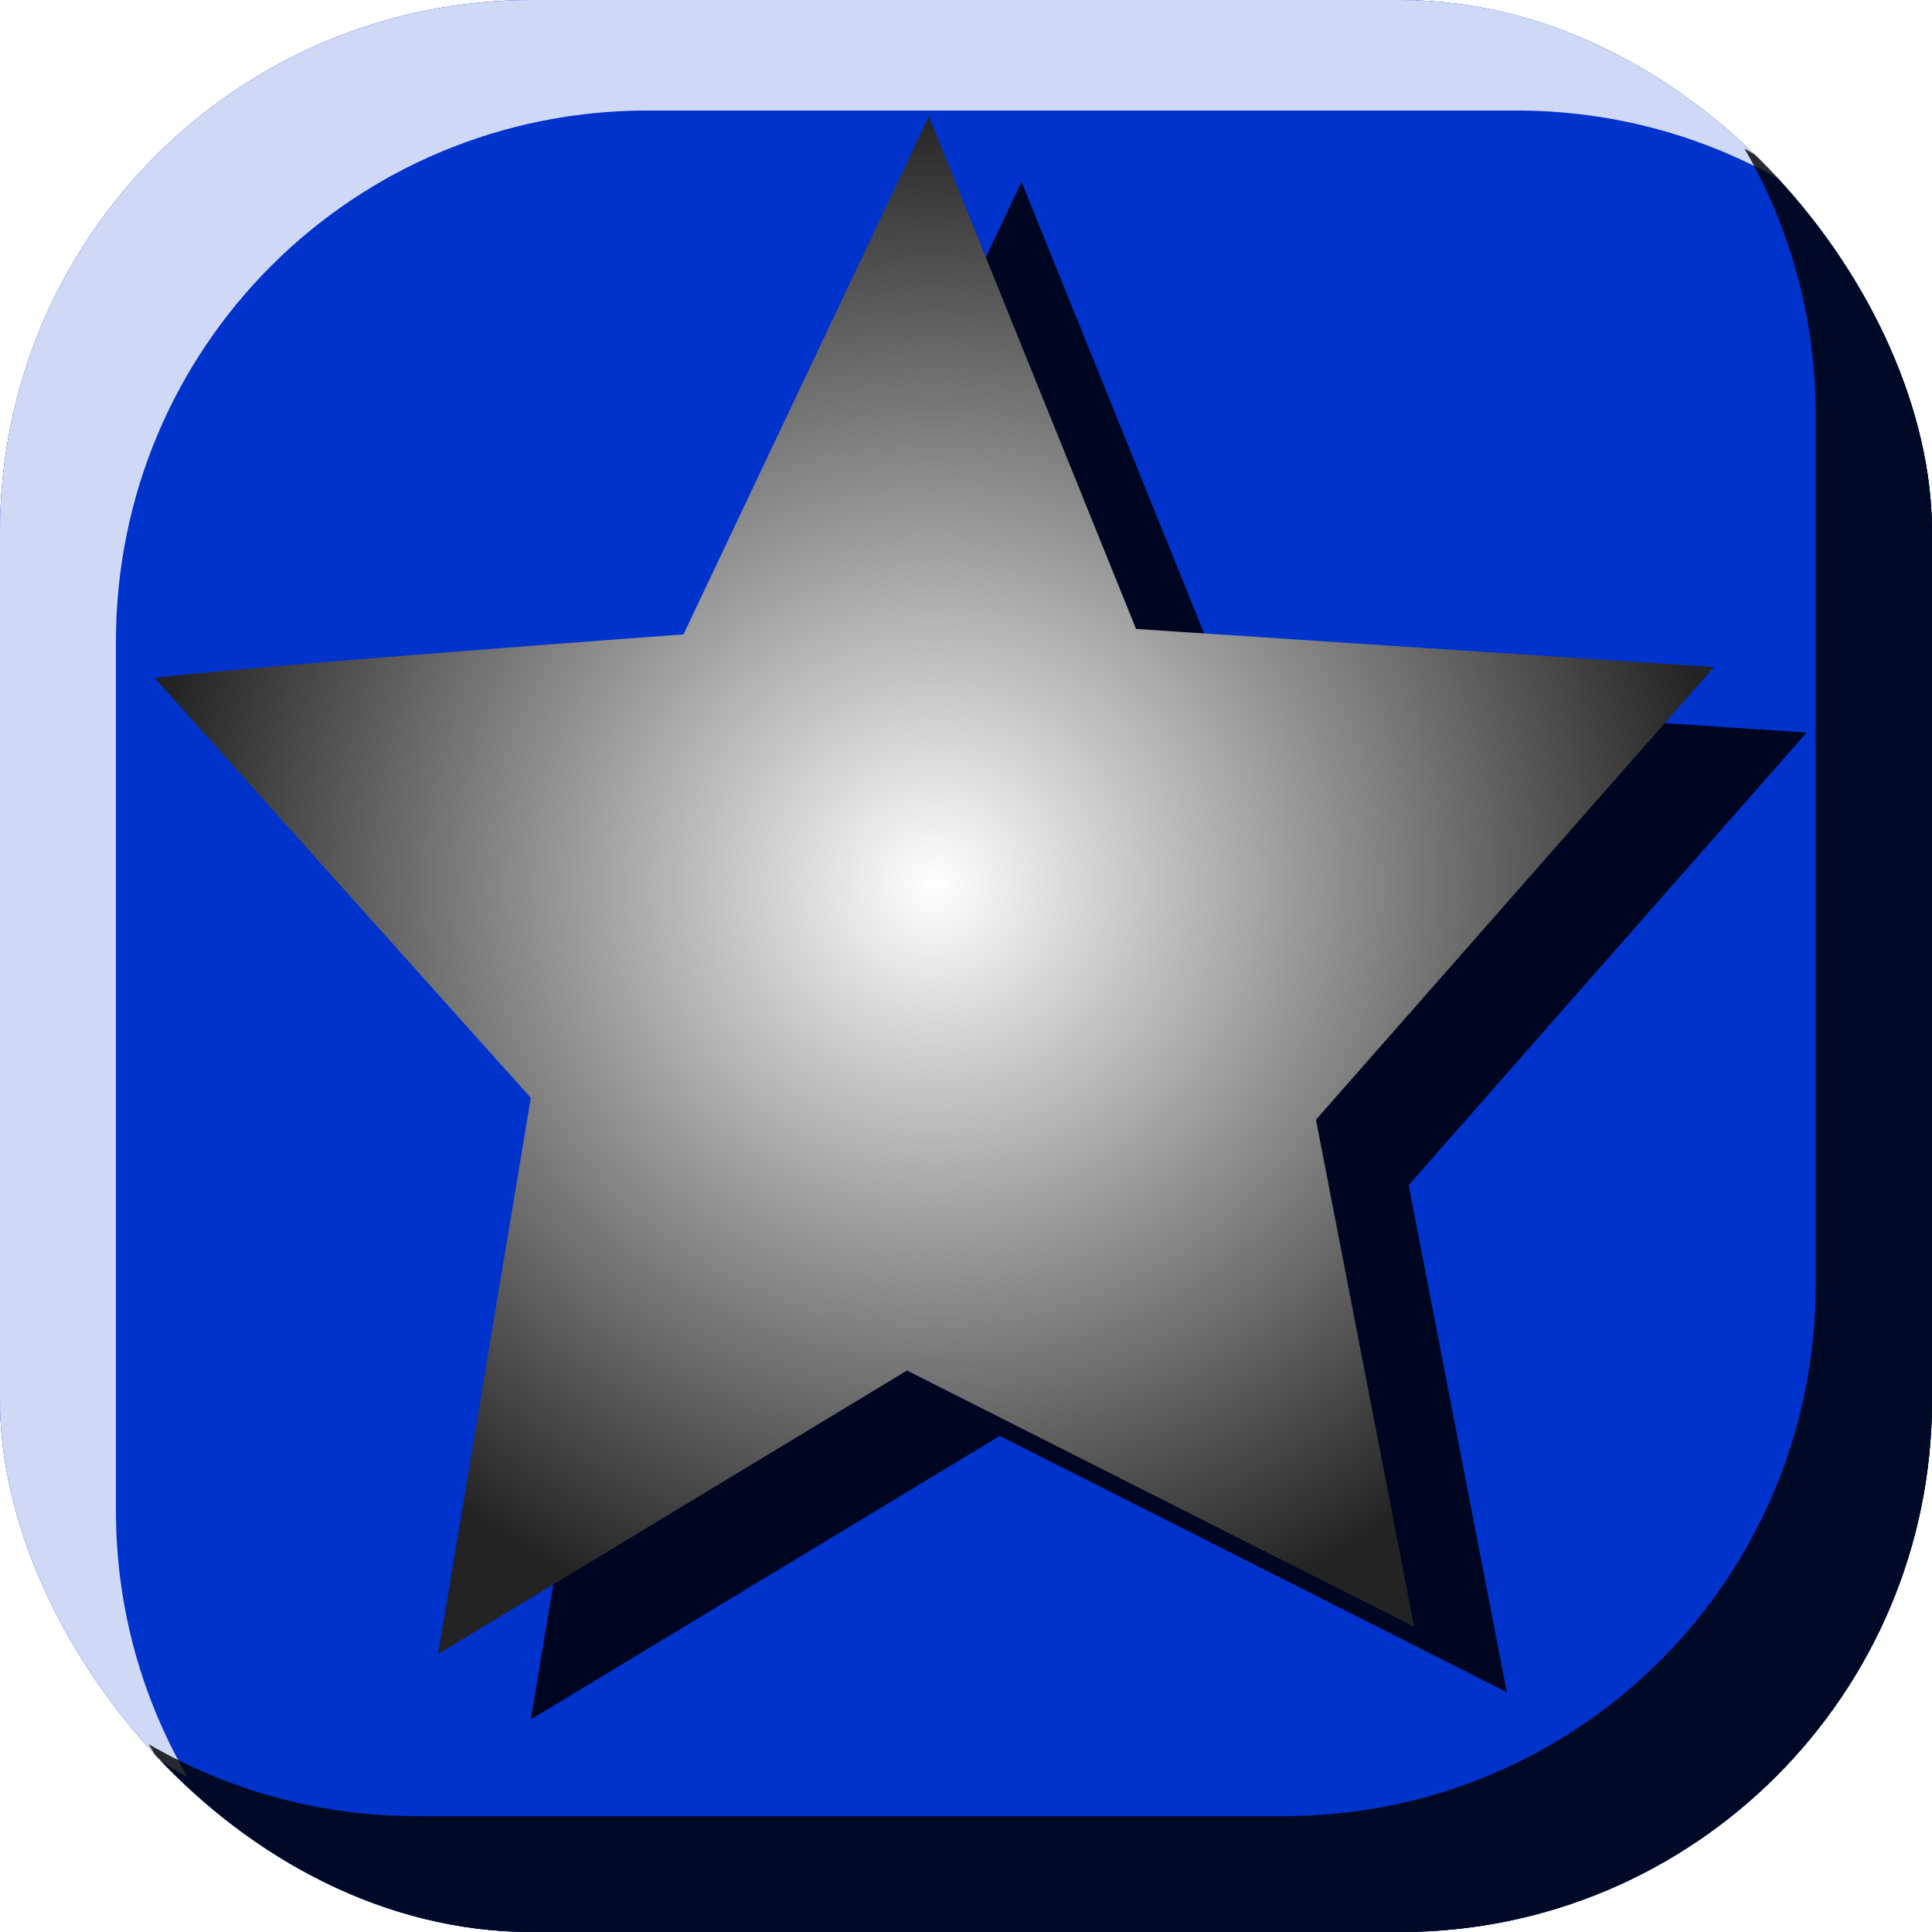 <?xml version="1.0" encoding="UTF-8" standalone="no"?>
<!-- Created with Inkscape (http://www.inkscape.org/) -->
<svg:svg
   xmlns:dc="http://purl.org/dc/elements/1.1/"
   xmlns:cc="http://creativecommons.org/ns#"
   xmlns:rdf="http://www.w3.org/1999/02/22-rdf-syntax-ns#"
   xmlns:svg="http://www.w3.org/2000/svg"
   xmlns:xlink="http://www.w3.org/1999/xlink"
   xmlns:sodipodi="http://sodipodi.sourceforge.net/DTD/sodipodi-0.dtd"
   xmlns:inkscape="http://www.inkscape.org/namespaces/inkscape"
   width="100"
   height="100"
   id="svg2"
   sodipodi:version="0.32"
   inkscape:version="0.46"
   sodipodi:docname="no_goldstar.svg"
   inkscape:output_extension="org.inkscape.output.svg.inkscape"
   version="1.0"
   style="display:inline">
  <desc>1 frame</desc>
  <svg:defs
     id="defs4">
    <svg:linearGradient
       id="linearGradient3265">
      <svg:stop
         style="stop-color:#ffffff;stop-opacity:1;"
         offset="0"
         id="stop3267" />
      <svg:stop
         style="stop-color:#232323;stop-opacity:1;"
         offset="1"
         id="stop3269" />
    </svg:linearGradient>
    <svg:linearGradient
       id="linearGradient3333">
      <svg:stop
         style="stop-color:#000000;stop-opacity:1;"
         offset="0"
         id="stop3335" />
      <svg:stop
         style="stop-color:#0033ea;stop-opacity:0;"
         offset="1"
         id="stop3337" />
    </svg:linearGradient>
    <svg:linearGradient
       id="linearGradient3323">
      <svg:stop
         style="stop-color:#fffbff;stop-opacity:1;"
         offset="0"
         id="stop3325" />
      <svg:stop
         style="stop-color:#f3f7f9;stop-opacity:0;"
         offset="1"
         id="stop3327" />
    </svg:linearGradient>
    <svg:linearGradient
       id="linearGradient3313">
      <svg:stop
         style="stop-color:#fdffff;stop-opacity:0.645;"
         offset="0"
         id="stop3315" />
      <svg:stop
         style="stop-color:#ffffff;stop-opacity:0;"
         offset="1"
         id="stop3317" />
    </svg:linearGradient>
    <svg:linearGradient
       id="linearGradient3303">
      <svg:stop
         style="stop-color:#ffffff;stop-opacity:0.512;"
         offset="0"
         id="stop3305" />
      <svg:stop
         style="stop-color:#ffffff;stop-opacity:0;"
         offset="1"
         id="stop3307" />
    </svg:linearGradient>
    <svg:linearGradient
       id="linearGradient3291">
      <svg:stop
         style="stop-color:#000000;stop-opacity:1;"
         offset="0"
         id="stop3293" />
      <svg:stop
         style="stop-color:#000000;stop-opacity:0;"
         offset="1"
         id="stop3295" />
    </svg:linearGradient>
    <inkscape:perspective
       sodipodi:type="inkscape:persp3d"
       inkscape:vp_x="0 : 526.18109 : 1"
       inkscape:vp_y="0 : 1000 : 0"
       inkscape:vp_z="744.09448 : 526.18109 : 1"
       inkscape:persp3d-origin="372.04724 : 350.78739 : 1"
       id="perspective10" />
    <svg:linearGradient
       inkscape:collect="always"
       xlink:href="#linearGradient3303"
       id="linearGradient3329"
       x1="194.128"
       y1="357.675"
       x2="194.128"
       y2="320.937"
       gradientUnits="userSpaceOnUse"
       gradientTransform="translate(-0.835,-0.835)" />
    <svg:linearGradient
       inkscape:collect="always"
       xlink:href="#linearGradient3333"
       id="linearGradient3339"
       x1="202.06"
       y1="269.17"
       x2="205.4"
       y2="450.356"
       gradientUnits="userSpaceOnUse"
       gradientTransform="translate(-2.8253874e-6,2.6789494e-8)" />
    <inkscape:perspective
       id="perspective3569"
       inkscape:persp3d-origin="372.04724 : 350.78739 : 1"
       inkscape:vp_z="744.09448 : 526.18109 : 1"
       inkscape:vp_y="0 : 1000 : 0"
       inkscape:vp_x="0 : 526.18109 : 1"
       sodipodi:type="inkscape:persp3d" />
    <svg:filter
       inkscape:collect="always"
       id="filter3949"
       x="-0.24"
       width="1.48"
       y="-0.24"
       height="1.48">
      <svg:feGaussianBlur
         inkscape:collect="always"
         stdDeviation="9.63"
         id="feGaussianBlur3951" />
    </svg:filter>
    <svg:filter
       inkscape:collect="always"
       id="filter3953"
       x="-0.24"
       width="1.48"
       y="-0.24"
       height="1.48">
      <svg:feGaussianBlur
         inkscape:collect="always"
         stdDeviation="9.63"
         id="feGaussianBlur3955" />
    </svg:filter>
    <svg:clipPath
       clipPathUnits="userSpaceOnUse"
       id="clipPath3388">
      <svg:rect
         style="opacity:1;fill:#ffffff;fill-opacity:1;stroke:#000000;stroke-width:0;stroke-linecap:butt;stroke-linejoin:miter;stroke-miterlimit:2;stroke-dasharray:none;stroke-opacity:1;display:inline"
         id="rect3390"
         width="100"
         height="100"
         x="0"
         y="952.362"
         ry="27.524"
         rx="27.524" />
    </svg:clipPath>
    <svg:clipPath
       clipPathUnits="userSpaceOnUse"
       id="clipPath2426">
      <svg:rect
         style="fill:#ffffff;fill-opacity:1;stroke:#000000;stroke-width:0;stroke-linecap:butt;stroke-linejoin:miter;stroke-miterlimit:2;stroke-dasharray:none;stroke-opacity:1;display:inline"
         id="rect2428"
         width="100"
         height="100"
         x="0"
         y="952.362"
         ry="27.524"
         rx="27.524" />
    </svg:clipPath>
    <svg:clipPath
       clipPathUnits="userSpaceOnUse"
       id="clipPath3224">
      <svg:rect
         style="fill:#0033cc;fill-opacity:1;stroke:#000000;stroke-width:0;stroke-linecap:butt;stroke-linejoin:miter;stroke-miterlimit:2;stroke-dasharray:none;stroke-opacity:1;display:inline"
         id="rect3226"
         width="100"
         height="100"
         x="0"
         y="952.362"
         ry="27.524"
         rx="27.524" />
    </svg:clipPath>
    <svg:clipPath
       clipPathUnits="userSpaceOnUse"
       id="clipPath3228">
      <svg:rect
         style="fill:#0033cc;fill-opacity:1;stroke:#000000;stroke-width:0;stroke-linecap:butt;stroke-linejoin:miter;stroke-miterlimit:2;stroke-dasharray:none;stroke-opacity:1;display:inline"
         id="rect3230"
         width="100"
         height="100"
         x="0"
         y="952.362"
         ry="27.524"
         rx="27.524" />
    </svg:clipPath>
    <inkscape:perspective
       id="perspective2487"
       inkscape:persp3d-origin="372.04724 : 350.78739 : 1"
       inkscape:vp_z="744.09448 : 526.18109 : 1"
       inkscape:vp_y="0 : 1000 : 0"
       inkscape:vp_x="0 : 526.18109 : 1"
       sodipodi:type="inkscape:persp3d" />
    <svg:radialGradient
       inkscape:collect="always"
       xlink:href="#linearGradient3265"
       id="radialGradient3271"
       cx="52.495"
       cy="47.223"
       fx="52.495"
       fy="47.223"
       r="40.859"
       gradientTransform="matrix(1,0,0,0.986,-0.847,0.37)"
       gradientUnits="userSpaceOnUse" />
    <svg:filter
       inkscape:collect="always"
       id="filter3277">
      <svg:feGaussianBlur
         inkscape:collect="always"
         stdDeviation="2.029"
         id="feGaussianBlur3279" />
    </svg:filter>
    <svg:radialGradient
       inkscape:collect="always"
       xlink:href="#linearGradient3265"
       id="radialGradient3287"
       gradientUnits="userSpaceOnUse"
       gradientTransform="matrix(1,0,0,0.986,-4.136,951.61)"
       cx="52.495"
       cy="47.223"
       fx="52.495"
       fy="47.223"
       r="40.859" />
    <svg:radialGradient
       inkscape:collect="always"
       xlink:href="#linearGradient3265"
       id="radialGradient3293"
       gradientUnits="userSpaceOnUse"
       gradientTransform="matrix(1,0,0,0.986,-4.136,-0.752)"
       cx="52.495"
       cy="47.223"
       fx="52.495"
       fy="47.223"
       r="40.859" />
  </svg:defs>
  <sodipodi:namedview
     id="base"
     pagecolor="#ffffff"
     bordercolor="#666666"
     borderopacity="1.0"
     gridtolerance="10000"
     guidetolerance="10"
     objecttolerance="10"
     inkscape:pageopacity="0.0"
     inkscape:pageshadow="2"
     inkscape:zoom="3.5431926"
     inkscape:cx="5.5426055"
     inkscape:cy="48.694768"
     inkscape:document-units="px"
     inkscape:current-layer="default"
     showgrid="false"
     showguides="true"
     inkscape:guide-bbox="true"
     inkscape:window-width="1280"
     inkscape:window-height="726"
     inkscape:window-x="0"
     inkscape:window-y="25" />
  <svg:g
     inkscape:label="default"
     inkscape:groupmode="layer"
     id="default"
     transform="translate(0,-952.362)"
     style="display:inline">
    <svg:g
       id="g3232">
      <svg:rect
         rx="27.524"
         ry="27.524"
         y="952.362"
         x="0"
         height="100"
         width="100"
         id="rect3861"
         style="fill:#0033cc;fill-opacity:1;stroke:#000000;stroke-width:0;stroke-linecap:butt;stroke-linejoin:miter;stroke-miterlimit:2;stroke-dasharray:none;stroke-opacity:1" />
      <svg:path
         clip-path="url(#clipPath3228)"
         id="rect3855"
         d="M 23.531,948.081 C 8.283,948.081 -4,960.332 -4,975.581 L -4,1020.55 C -4,1030.76 1.504,1039.61 9.719,1044.362 C 7.363,1040.302 6,1035.601 6,1030.55 L 6,985.581 C 6,970.332 18.283,958.081 33.531,958.081 L 78.469,958.081 C 83.515,958.081 88.255,959.417 92.312,961.768 C 87.558,953.564 78.671,948.081 68.469,948.081 L 23.531,948.081 z"
         style="opacity:0.9;fill:#ffffff;fill-opacity:1;stroke:#000000;stroke-width:0;stroke-linecap:butt;stroke-linejoin:miter;stroke-miterlimit:2;stroke-dasharray:none;stroke-opacity:1;filter:url(#filter3953)" />
      <svg:path
         clip-path="url(#clipPath3224)"
         id="rect3575"
         d="M 90.294,960.05 C 92.645,964.107 93.981,968.816 93.981,973.862 L 93.981,1018.831 C 93.981,1034.08 81.699,1046.362 66.45,1046.362 L 21.512,1046.362 C 16.474,1046.362 11.754,1044.988 7.7,1042.643 C 12.456,1050.841 21.315,1056.362 31.512,1056.362 L 76.45,1056.362 C 91.699,1056.362 103.981,1044.08 103.981,1028.831 L 103.981,983.862 C 103.981,973.659 98.499,964.804 90.294,960.05 z"
         style="opacity:0.9;fill:#000000;fill-opacity:1;fill-rule:nonzero;stroke:#000000;stroke-width:0;stroke-linecap:butt;stroke-linejoin:miter;stroke-miterlimit:2;stroke-dasharray:none;stroke-opacity:1;filter:url(#filter3949)" />
    </svg:g>
    <svg:path
       style="fill:#00000b;fill-opacity:0.882;fill-rule:evenodd;stroke:none;stroke-width:1px;stroke-linecap:butt;stroke-linejoin:miter;stroke-opacity:1;display:inline;filter:url(#filter3277)"
       d="M 12.798,990.843 C 17.031,990.278 40.174,988.585 40.174,988.585 L 52.875,961.773 L 63.6,988.303 L 93.516,990.278 L 72.913,1013.703 L 77.993,1039.951 L 51.746,1026.686 L 27.474,1041.362 L 32.272,1012.575 L 12.798,990.843 z"
       id="path3273" />
    <svg:path
       style="fill:url(#radialGradient3287);fill-opacity:1;fill-rule:evenodd;stroke:none;stroke-width:1px;stroke-linecap:butt;stroke-linejoin:miter;stroke-opacity:1;display:inline"
       d="M 8,987.456 C 12.233,986.892 35.376,985.198 35.376,985.198 L 48.077,958.386 L 58.802,984.916 L 88.718,986.892 L 68.115,1010.317 L 73.195,1036.564 L 46.948,1023.299 L 22.676,1037.975 L 27.474,1009.188 L 8,987.456 z"
       id="path2493" />
  </svg:g>
  <svg:g
     inkscape:groupmode="layer"
     id="frame0"
     inkscape:label="frame0"
     style="display:inline">
    <svg:g
       transform="translate(0,-952.362)"
       style="display:inline"
       id="g2414">
      <svg:rect
         rx="27.524"
         ry="27.524"
         y="952.362"
         x="0"
         height="100"
         width="100"
         id="rect2416"
         style="fill:#0033cc;fill-opacity:1;stroke:#000000;stroke-width:0;stroke-linecap:butt;stroke-linejoin:miter;stroke-miterlimit:2;stroke-dasharray:none;stroke-opacity:1" />
      <svg:path
         clip-path="url(#clipPath3228)"
         id="path2418"
         d="M 23.531,948.081 C 8.283,948.081 -4,960.332 -4,975.581 L -4,1020.55 C -4,1030.76 1.504,1039.61 9.719,1044.362 C 7.363,1040.302 6,1035.601 6,1030.55 L 6,985.581 C 6,970.332 18.283,958.081 33.531,958.081 L 78.469,958.081 C 83.515,958.081 88.255,959.417 92.312,961.768 C 87.558,953.564 78.671,948.081 68.469,948.081 L 23.531,948.081 z"
         style="opacity:0.9;fill:#ffffff;fill-opacity:1;stroke:#000000;stroke-width:0;stroke-linecap:butt;stroke-linejoin:miter;stroke-miterlimit:2;stroke-dasharray:none;stroke-opacity:1;filter:url(#filter3953)" />
      <svg:path
         clip-path="url(#clipPath3224)"
         id="path2420"
         d="M 90.294,960.05 C 92.645,964.107 93.981,968.816 93.981,973.862 L 93.981,1018.831 C 93.981,1034.08 81.699,1046.362 66.45,1046.362 L 21.512,1046.362 C 16.474,1046.362 11.754,1044.988 7.7,1042.643 C 12.456,1050.841 21.315,1056.362 31.512,1056.362 L 76.45,1056.362 C 91.699,1056.362 103.981,1044.08 103.981,1028.831 L 103.981,983.862 C 103.981,973.659 98.499,964.804 90.294,960.05 z"
         style="opacity:0.9;fill:#000000;fill-opacity:1;fill-rule:nonzero;stroke:#000000;stroke-width:0;stroke-linecap:butt;stroke-linejoin:miter;stroke-miterlimit:2;stroke-dasharray:none;stroke-opacity:1;filter:url(#filter3949)" />
    </svg:g>
    <svg:path
       style="fill:#00000b;fill-opacity:0.882;fill-rule:evenodd;stroke:none;stroke-width:1px;stroke-linecap:butt;stroke-linejoin:miter;stroke-opacity:1;display:inline;filter:url(#filter3277)"
       d="M 12.798,38.481 C 17.031,37.916 40.174,36.223 40.174,36.223 L 52.875,9.411 L 63.6,35.94 L 93.516,37.916 L 72.913,61.341 L 77.993,87.589 L 51.746,74.324 L 27.474,89 L 32.272,60.212 L 12.798,38.481 z"
       id="path3289" />
    <svg:path
       style="fill:url(#radialGradient3293);fill-opacity:1;fill-rule:evenodd;stroke:none;stroke-width:1px;stroke-linecap:butt;stroke-linejoin:miter;stroke-opacity:1;display:inline"
       d="M 8,35.094 C 12.233,34.529 35.376,32.836 35.376,32.836 L 48.077,6.024 L 58.802,32.554 L 88.718,34.529 L 68.115,57.955 L 73.195,84.202 L 46.948,70.937 L 22.676,85.613 L 27.474,56.826 L 8,35.094 z"
       id="path3291" />
  </svg:g>
</svg:svg>
